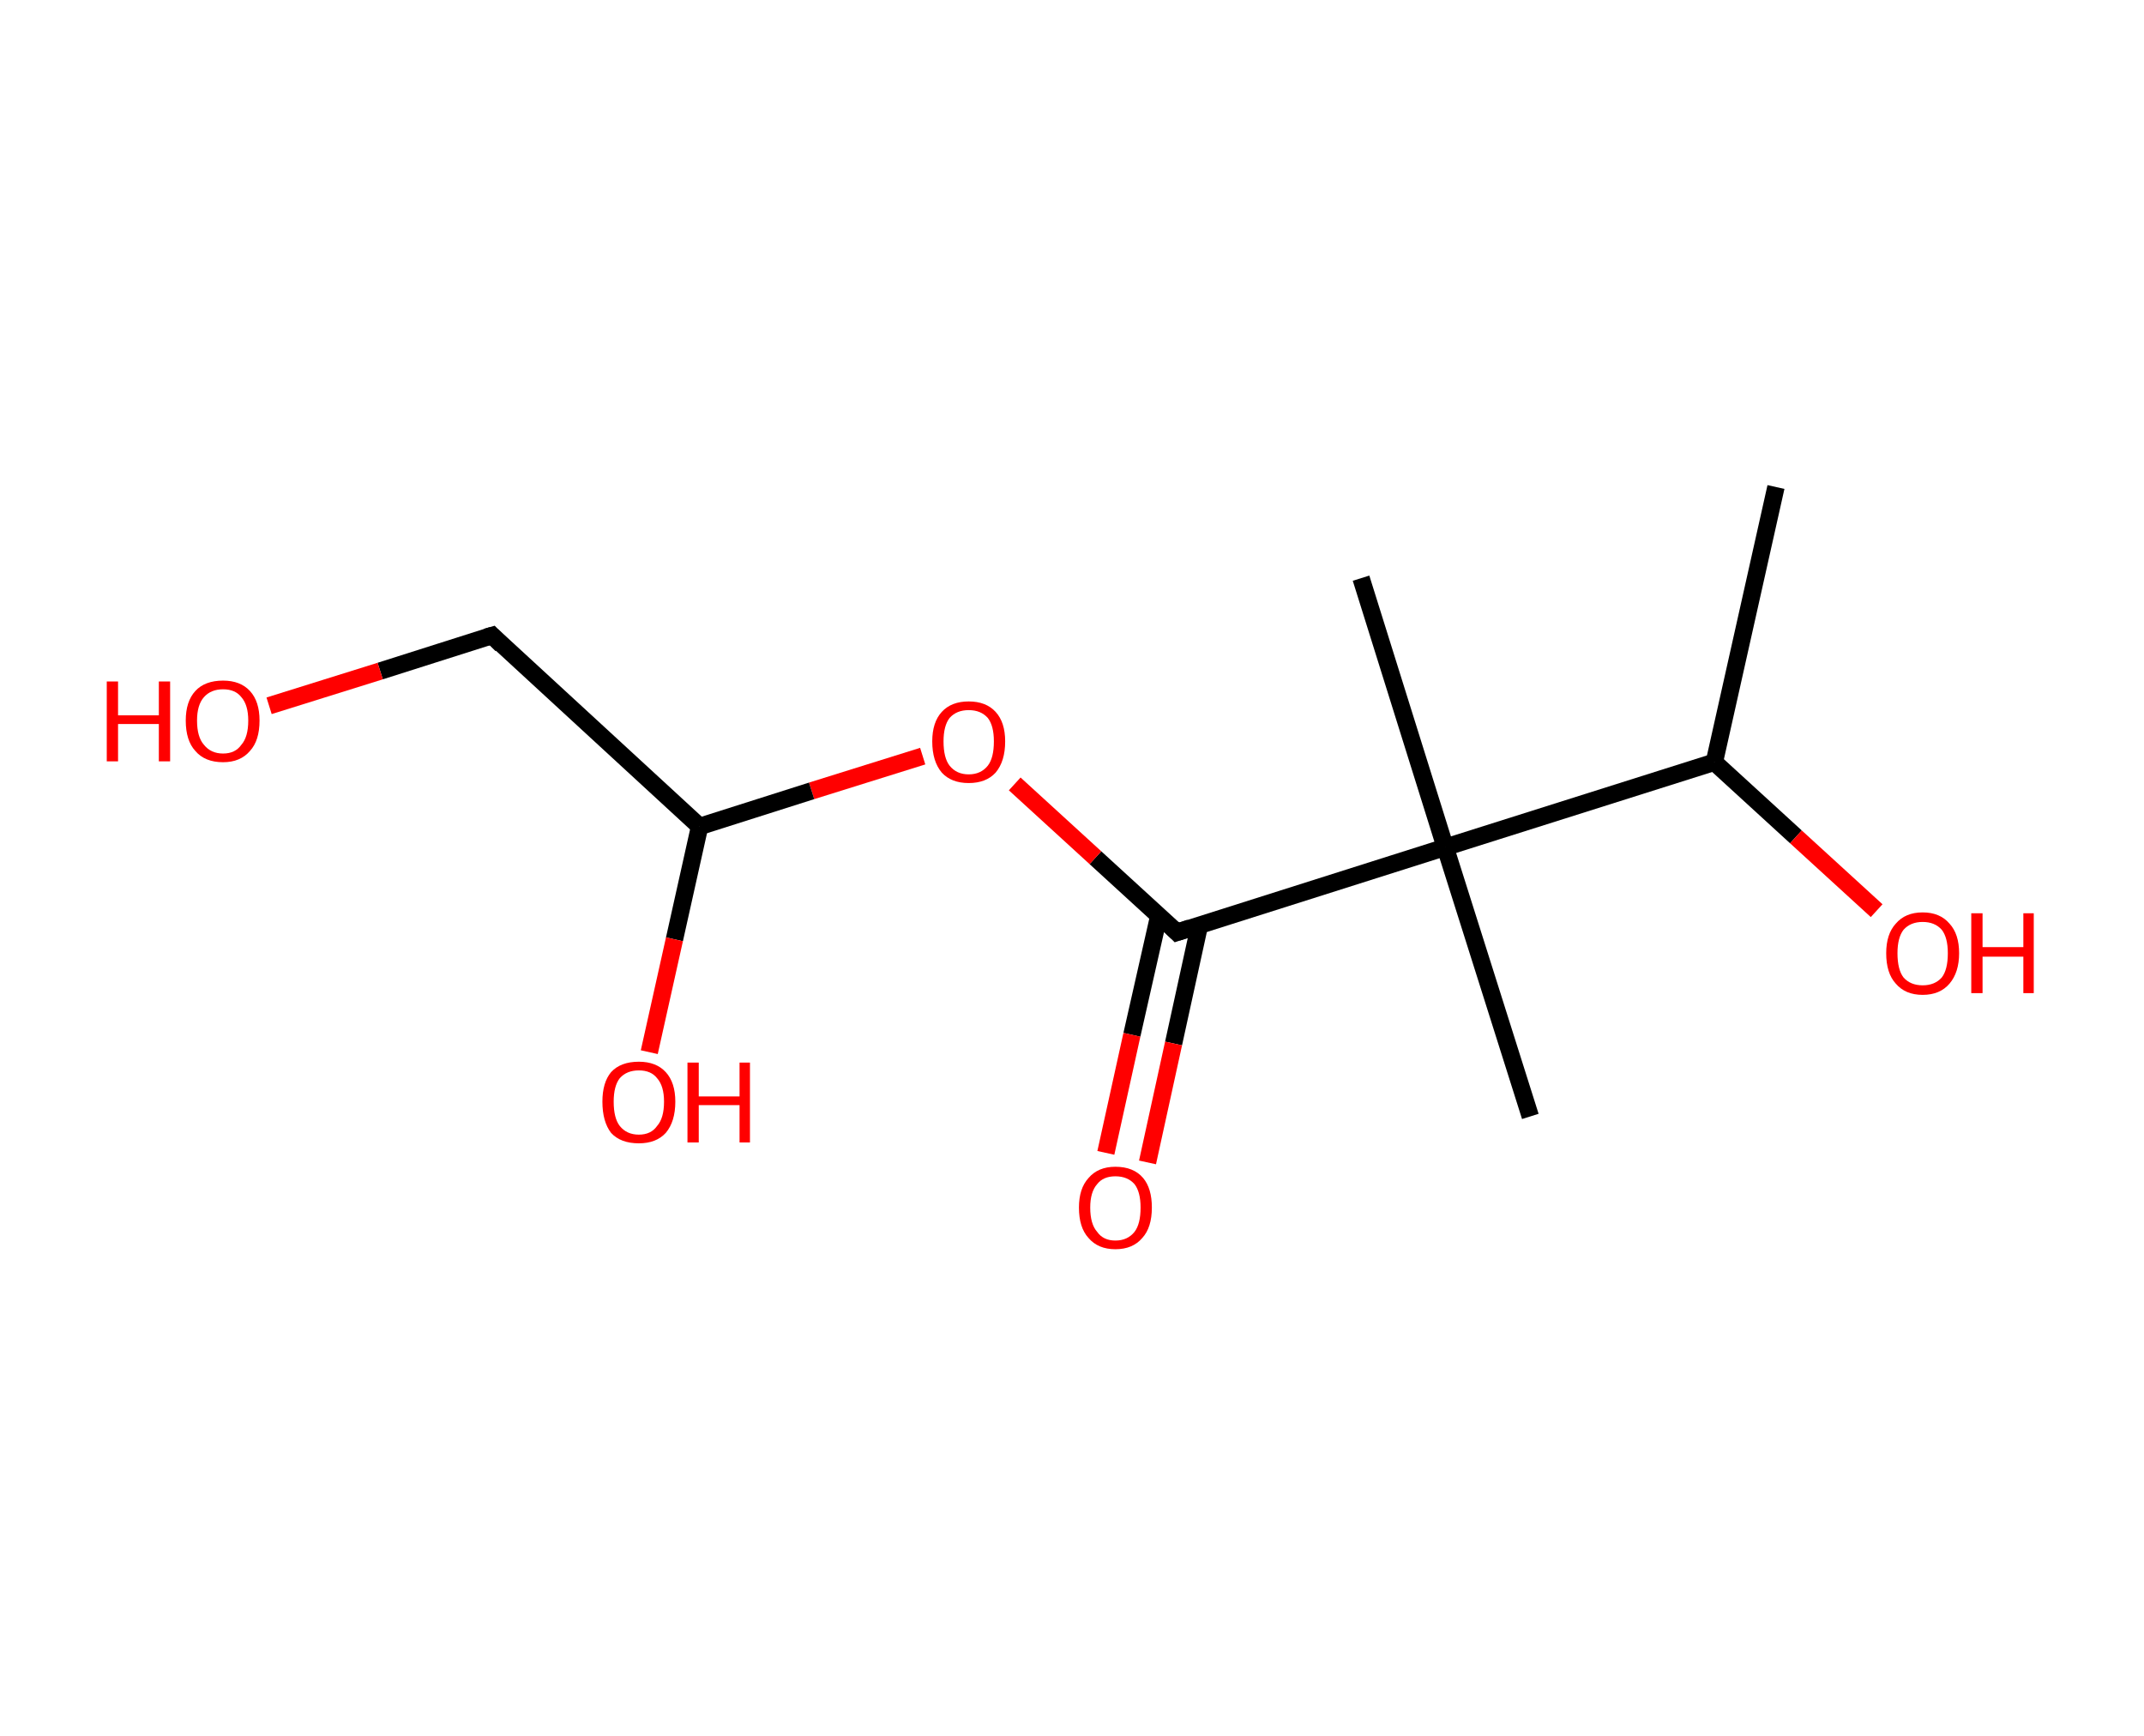 <?xml version='1.0' encoding='ASCII' standalone='yes'?>
<svg xmlns="http://www.w3.org/2000/svg" xmlns:rdkit="http://www.rdkit.org/xml" xmlns:xlink="http://www.w3.org/1999/xlink" version="1.1" baseProfile="full" xml:space="preserve" width="247px" height="200px" viewBox="0 0 247 200">
<!-- END OF HEADER -->
<rect style="opacity:1.0;fill:#FFFFFF;stroke:none" width="247.0" height="200.0" x="0.0" y="0.0"> </rect>
<path class="bond-0 atom-0 atom-1" d="M 204.6,56.1 L 197.5,87.8" style="fill:none;fill-rule:evenodd;stroke:#000000;stroke-width:2.0px;stroke-linecap:butt;stroke-linejoin:miter;stroke-opacity:1"/>
<path class="bond-1 atom-1 atom-2" d="M 197.5,87.8 L 206.9,96.4" style="fill:none;fill-rule:evenodd;stroke:#000000;stroke-width:2.0px;stroke-linecap:butt;stroke-linejoin:miter;stroke-opacity:1"/>
<path class="bond-1 atom-1 atom-2" d="M 206.9,96.4 L 216.2,104.9" style="fill:none;fill-rule:evenodd;stroke:#FF0000;stroke-width:2.0px;stroke-linecap:butt;stroke-linejoin:miter;stroke-opacity:1"/>
<path class="bond-2 atom-1 atom-3" d="M 197.5,87.8 L 166.5,97.6" style="fill:none;fill-rule:evenodd;stroke:#000000;stroke-width:2.0px;stroke-linecap:butt;stroke-linejoin:miter;stroke-opacity:1"/>
<path class="bond-3 atom-3 atom-4" d="M 166.5,97.6 L 156.8,66.6" style="fill:none;fill-rule:evenodd;stroke:#000000;stroke-width:2.0px;stroke-linecap:butt;stroke-linejoin:miter;stroke-opacity:1"/>
<path class="bond-4 atom-3 atom-5" d="M 166.5,97.6 L 176.3,128.6" style="fill:none;fill-rule:evenodd;stroke:#000000;stroke-width:2.0px;stroke-linecap:butt;stroke-linejoin:miter;stroke-opacity:1"/>
<path class="bond-5 atom-3 atom-6" d="M 166.5,97.6 L 135.6,107.4" style="fill:none;fill-rule:evenodd;stroke:#000000;stroke-width:2.0px;stroke-linecap:butt;stroke-linejoin:miter;stroke-opacity:1"/>
<path class="bond-6 atom-6 atom-7" d="M 133.5,105.5 L 130.4,119.2" style="fill:none;fill-rule:evenodd;stroke:#000000;stroke-width:2.0px;stroke-linecap:butt;stroke-linejoin:miter;stroke-opacity:1"/>
<path class="bond-6 atom-6 atom-7" d="M 130.4,119.2 L 127.4,132.8" style="fill:none;fill-rule:evenodd;stroke:#FF0000;stroke-width:2.0px;stroke-linecap:butt;stroke-linejoin:miter;stroke-opacity:1"/>
<path class="bond-6 atom-6 atom-7" d="M 138.2,106.5 L 135.2,120.2" style="fill:none;fill-rule:evenodd;stroke:#000000;stroke-width:2.0px;stroke-linecap:butt;stroke-linejoin:miter;stroke-opacity:1"/>
<path class="bond-6 atom-6 atom-7" d="M 135.2,120.2 L 132.2,133.9" style="fill:none;fill-rule:evenodd;stroke:#FF0000;stroke-width:2.0px;stroke-linecap:butt;stroke-linejoin:miter;stroke-opacity:1"/>
<path class="bond-7 atom-6 atom-8" d="M 135.6,107.4 L 126.2,98.8" style="fill:none;fill-rule:evenodd;stroke:#000000;stroke-width:2.0px;stroke-linecap:butt;stroke-linejoin:miter;stroke-opacity:1"/>
<path class="bond-7 atom-6 atom-8" d="M 126.2,98.8 L 116.9,90.3" style="fill:none;fill-rule:evenodd;stroke:#FF0000;stroke-width:2.0px;stroke-linecap:butt;stroke-linejoin:miter;stroke-opacity:1"/>
<path class="bond-8 atom-8 atom-9" d="M 106.3,87.1 L 93.5,91.1" style="fill:none;fill-rule:evenodd;stroke:#FF0000;stroke-width:2.0px;stroke-linecap:butt;stroke-linejoin:miter;stroke-opacity:1"/>
<path class="bond-8 atom-8 atom-9" d="M 93.5,91.1 L 80.6,95.2" style="fill:none;fill-rule:evenodd;stroke:#000000;stroke-width:2.0px;stroke-linecap:butt;stroke-linejoin:miter;stroke-opacity:1"/>
<path class="bond-9 atom-9 atom-10" d="M 80.6,95.2 L 77.7,108.2" style="fill:none;fill-rule:evenodd;stroke:#000000;stroke-width:2.0px;stroke-linecap:butt;stroke-linejoin:miter;stroke-opacity:1"/>
<path class="bond-9 atom-9 atom-10" d="M 77.7,108.2 L 74.8,121.2" style="fill:none;fill-rule:evenodd;stroke:#FF0000;stroke-width:2.0px;stroke-linecap:butt;stroke-linejoin:miter;stroke-opacity:1"/>
<path class="bond-10 atom-9 atom-11" d="M 80.6,95.2 L 56.7,73.2" style="fill:none;fill-rule:evenodd;stroke:#000000;stroke-width:2.0px;stroke-linecap:butt;stroke-linejoin:miter;stroke-opacity:1"/>
<path class="bond-11 atom-11 atom-12" d="M 56.7,73.2 L 43.8,77.3" style="fill:none;fill-rule:evenodd;stroke:#000000;stroke-width:2.0px;stroke-linecap:butt;stroke-linejoin:miter;stroke-opacity:1"/>
<path class="bond-11 atom-11 atom-12" d="M 43.8,77.3 L 31.0,81.3" style="fill:none;fill-rule:evenodd;stroke:#FF0000;stroke-width:2.0px;stroke-linecap:butt;stroke-linejoin:miter;stroke-opacity:1"/>
<path d="M 137.1,106.9 L 135.6,107.4 L 135.1,106.9" style="fill:none;stroke:#000000;stroke-width:2.0px;stroke-linecap:butt;stroke-linejoin:miter;stroke-opacity:1;"/>
<path d="M 57.8,74.3 L 56.7,73.2 L 56.0,73.4" style="fill:none;stroke:#000000;stroke-width:2.0px;stroke-linecap:butt;stroke-linejoin:miter;stroke-opacity:1;"/>
<path class="atom-2" d="M 217.3 109.8 Q 217.3 107.6, 218.4 106.4 Q 219.5 105.1, 221.5 105.1 Q 223.5 105.1, 224.6 106.4 Q 225.7 107.6, 225.7 109.8 Q 225.7 112.0, 224.6 113.3 Q 223.5 114.6, 221.5 114.6 Q 219.5 114.6, 218.4 113.3 Q 217.3 112.1, 217.3 109.8 M 221.5 113.5 Q 222.9 113.5, 223.7 112.6 Q 224.4 111.7, 224.4 109.8 Q 224.4 108.0, 223.7 107.1 Q 222.9 106.2, 221.5 106.2 Q 220.1 106.2, 219.3 107.1 Q 218.6 108.0, 218.6 109.8 Q 218.6 111.7, 219.3 112.6 Q 220.1 113.5, 221.5 113.5 " fill="#FF0000"/>
<path class="atom-2" d="M 227.1 105.2 L 228.4 105.2 L 228.4 109.1 L 233.1 109.1 L 233.1 105.2 L 234.3 105.2 L 234.3 114.4 L 233.1 114.4 L 233.1 110.2 L 228.4 110.2 L 228.4 114.4 L 227.1 114.4 L 227.1 105.2 " fill="#FF0000"/>
<path class="atom-7" d="M 124.3 139.1 Q 124.3 136.9, 125.4 135.7 Q 126.5 134.4, 128.5 134.4 Q 130.6 134.4, 131.7 135.7 Q 132.7 136.9, 132.7 139.1 Q 132.7 141.4, 131.6 142.6 Q 130.5 143.9, 128.5 143.9 Q 126.5 143.9, 125.4 142.6 Q 124.3 141.4, 124.3 139.1 M 128.5 142.9 Q 129.9 142.9, 130.7 141.9 Q 131.4 141.0, 131.4 139.1 Q 131.4 137.3, 130.7 136.4 Q 129.9 135.5, 128.5 135.5 Q 127.1 135.5, 126.4 136.4 Q 125.6 137.3, 125.6 139.1 Q 125.6 141.0, 126.4 141.9 Q 127.1 142.9, 128.5 142.9 " fill="#FF0000"/>
<path class="atom-8" d="M 107.4 85.4 Q 107.4 83.2, 108.5 82.0 Q 109.6 80.8, 111.6 80.8 Q 113.6 80.8, 114.7 82.0 Q 115.8 83.2, 115.8 85.4 Q 115.8 87.7, 114.7 89.0 Q 113.6 90.2, 111.6 90.2 Q 109.6 90.2, 108.5 89.0 Q 107.4 87.7, 107.4 85.4 M 111.6 89.2 Q 113.0 89.2, 113.8 88.2 Q 114.5 87.3, 114.5 85.4 Q 114.5 83.6, 113.8 82.7 Q 113.0 81.8, 111.6 81.8 Q 110.2 81.8, 109.4 82.7 Q 108.7 83.6, 108.7 85.4 Q 108.7 87.3, 109.4 88.2 Q 110.2 89.2, 111.6 89.2 " fill="#FF0000"/>
<path class="atom-10" d="M 69.4 126.9 Q 69.4 124.7, 70.4 123.5 Q 71.5 122.3, 73.6 122.3 Q 75.6 122.3, 76.7 123.5 Q 77.8 124.7, 77.8 126.9 Q 77.8 129.2, 76.7 130.5 Q 75.6 131.7, 73.6 131.7 Q 71.5 131.7, 70.4 130.5 Q 69.4 129.2, 69.4 126.9 M 73.6 130.7 Q 75.0 130.7, 75.7 129.7 Q 76.5 128.8, 76.5 126.9 Q 76.5 125.1, 75.7 124.2 Q 75.0 123.3, 73.6 123.3 Q 72.2 123.3, 71.4 124.2 Q 70.7 125.1, 70.7 126.9 Q 70.7 128.8, 71.4 129.7 Q 72.2 130.7, 73.6 130.7 " fill="#FF0000"/>
<path class="atom-10" d="M 79.2 122.4 L 80.5 122.4 L 80.5 126.3 L 85.2 126.3 L 85.2 122.4 L 86.4 122.4 L 86.4 131.6 L 85.2 131.6 L 85.2 127.3 L 80.5 127.3 L 80.5 131.6 L 79.2 131.6 L 79.2 122.4 " fill="#FF0000"/>
<path class="atom-12" d="M 12.3 78.5 L 13.6 78.5 L 13.6 82.4 L 18.3 82.4 L 18.3 78.5 L 19.6 78.5 L 19.6 87.7 L 18.3 87.7 L 18.3 83.4 L 13.6 83.4 L 13.6 87.7 L 12.3 87.7 L 12.3 78.5 " fill="#FF0000"/>
<path class="atom-12" d="M 21.4 83.0 Q 21.4 80.8, 22.5 79.6 Q 23.6 78.4, 25.7 78.4 Q 27.7 78.4, 28.8 79.6 Q 29.9 80.8, 29.9 83.0 Q 29.9 85.3, 28.8 86.5 Q 27.7 87.8, 25.7 87.8 Q 23.6 87.8, 22.5 86.5 Q 21.4 85.3, 21.4 83.0 M 25.7 86.8 Q 27.1 86.8, 27.8 85.8 Q 28.6 84.9, 28.6 83.0 Q 28.6 81.2, 27.8 80.3 Q 27.1 79.4, 25.7 79.4 Q 24.3 79.4, 23.5 80.3 Q 22.7 81.2, 22.7 83.0 Q 22.7 84.9, 23.5 85.8 Q 24.3 86.8, 25.7 86.8 " fill="#FF0000"/>
</svg>
